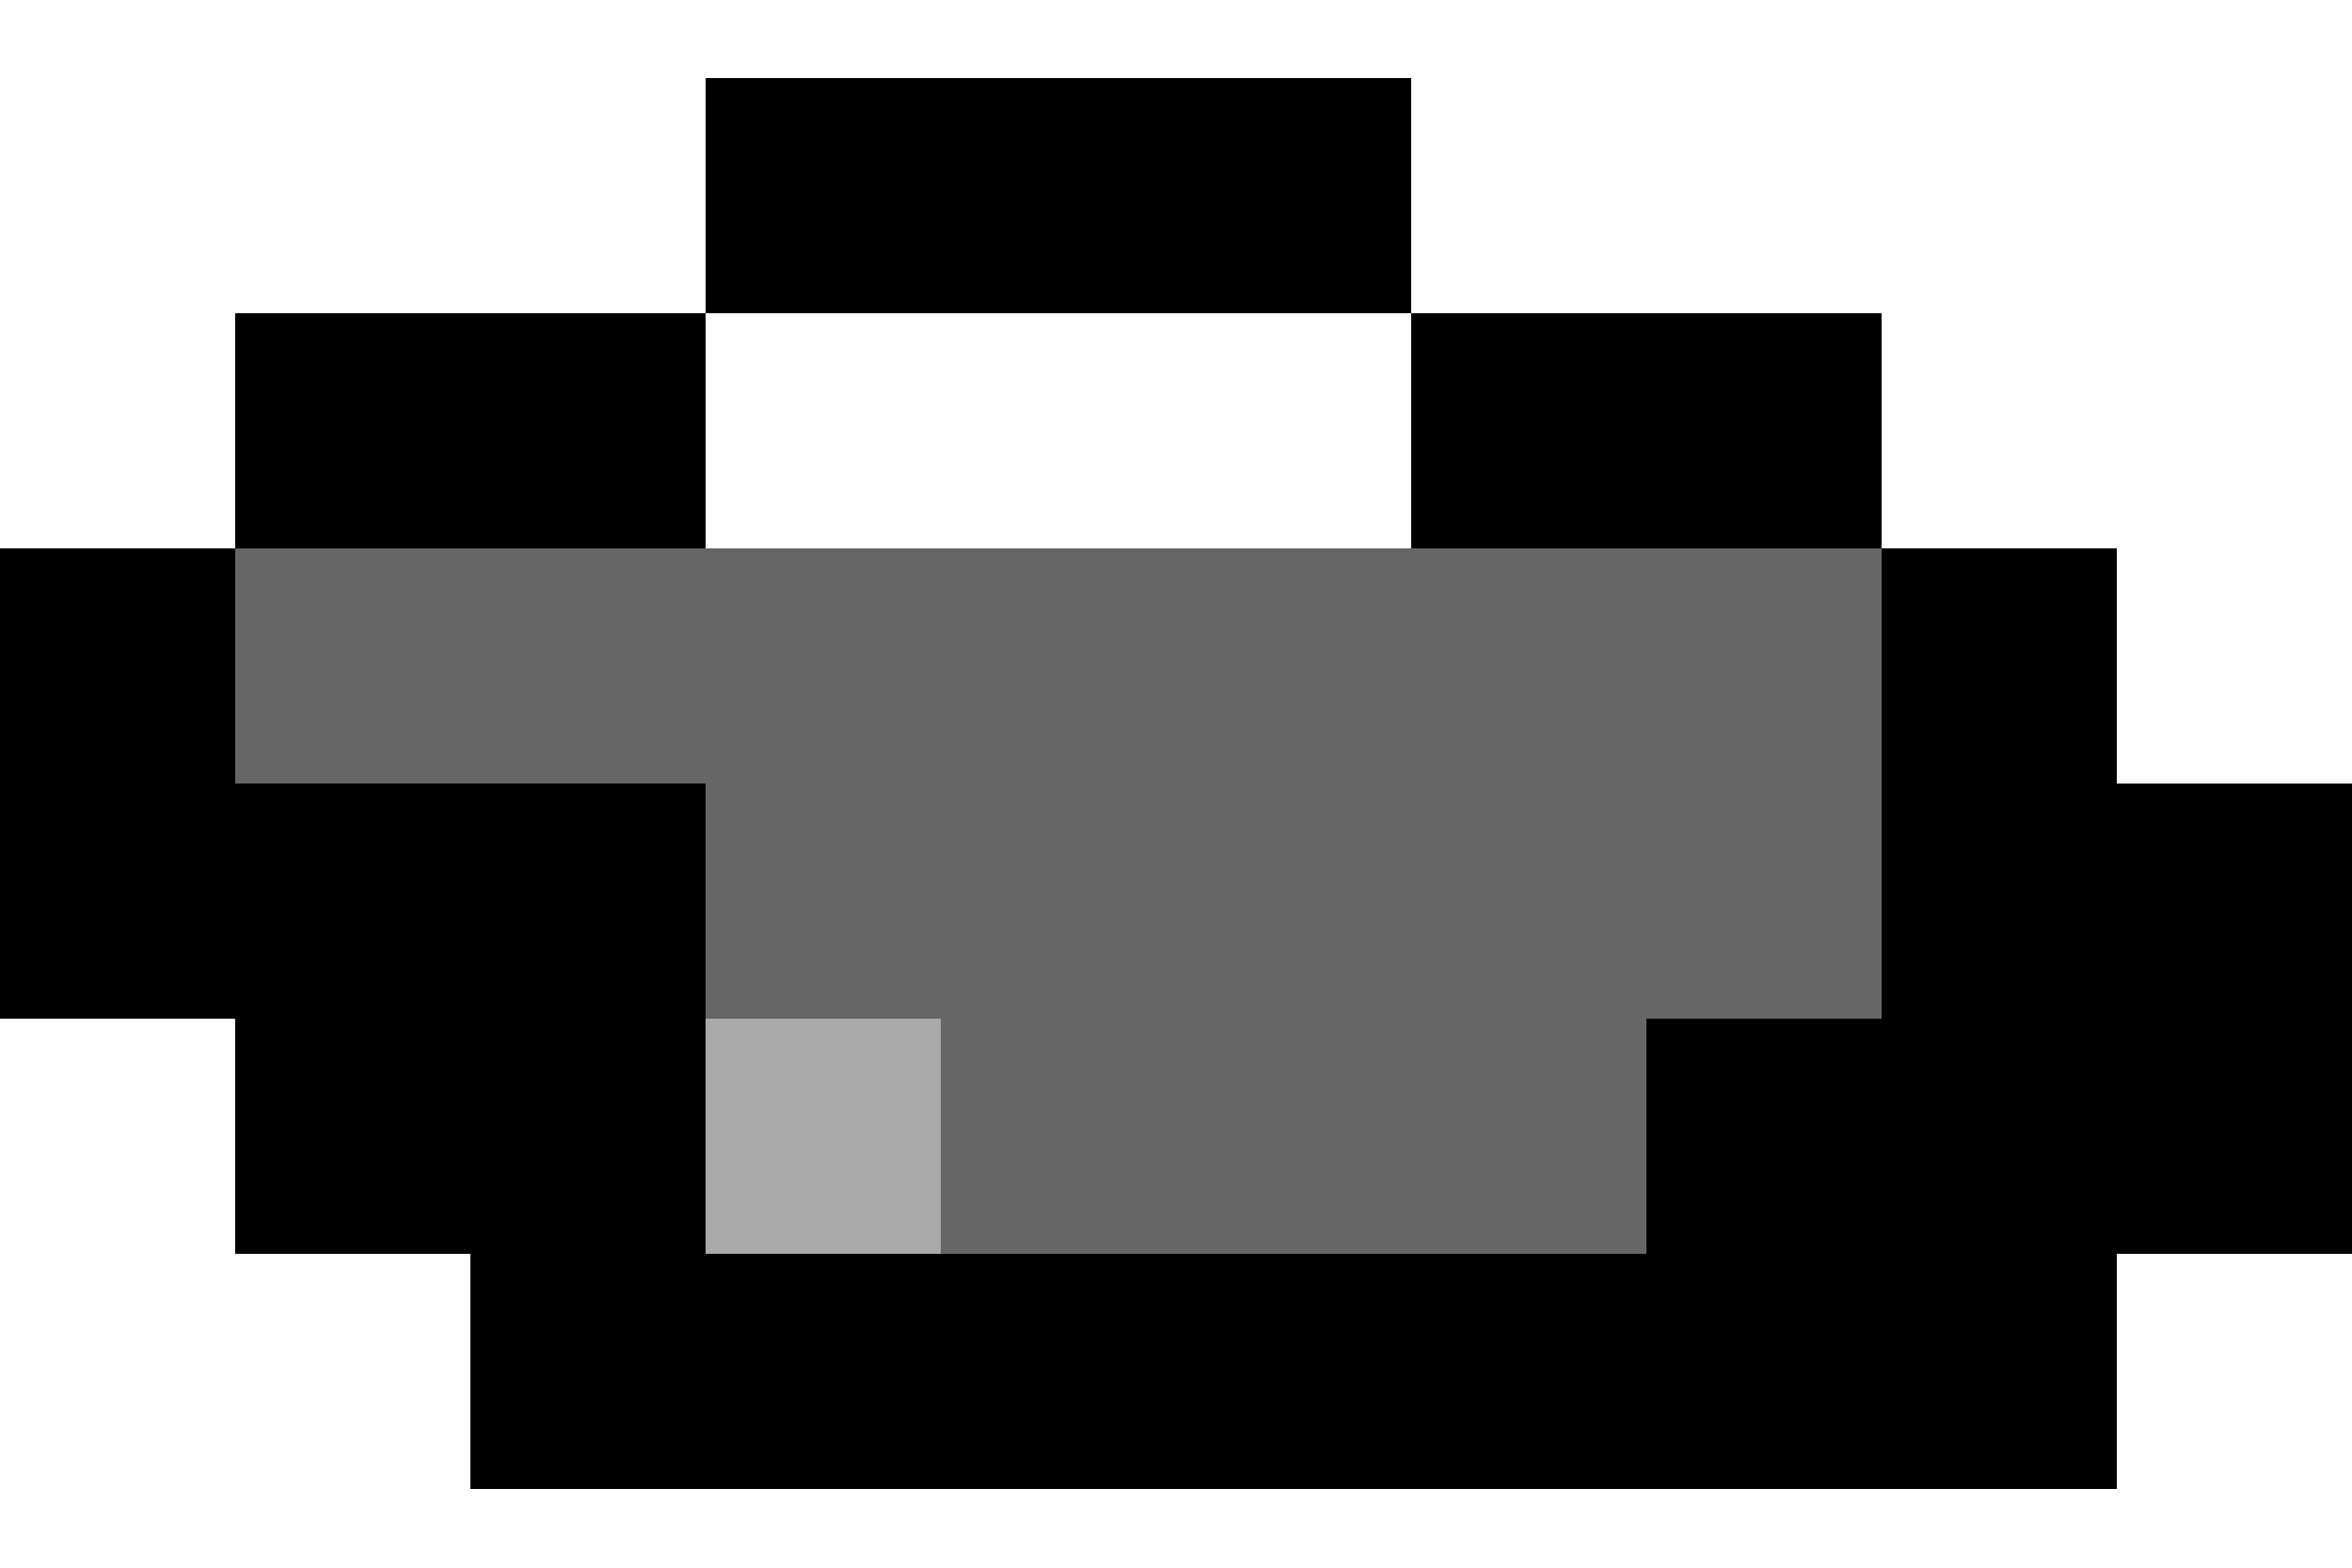<svg
  xmlns="http://www.w3.org/2000/svg"
  width="300"
  height="200"
  viewBox="0 0 10 6"
  shape-rendering="crispEdges"
>
  <!-- Rock Outline -->
  <rect x="0" y="2" width="1" height="1" fill="#000000" />
  <rect x="1" y="1" width="2" height="1" fill="#000000" />
  <rect x="3" y="0" width="3" height="1" fill="#000000" />
  <rect x="6" y="1" width="2" height="1" fill="#000000" />
  <rect x="8" y="2" width="1" height="1" fill="#000000" />
  <rect x="9" y="3" width="1" height="1" fill="#000000" />
  <rect x="0" y="3" width="10" height="1" fill="#000000" />
  <rect x="1" y="4" width="9" height="1" fill="#000000" />
  <rect x="2" y="5" width="7" height="1" fill="#000000" />

  <!-- Rock Shading -->
  <rect x="1" y="2" width="7" height="1" fill="#666666" />
  <rect x="3" y="3" width="5" height="1" fill="#666666" />
  <rect x="4" y="4" width="3" height="1" fill="#666666" />
  <rect x="3" y="4" width="1" height="1" fill="#AAAAAA" />
</svg>
